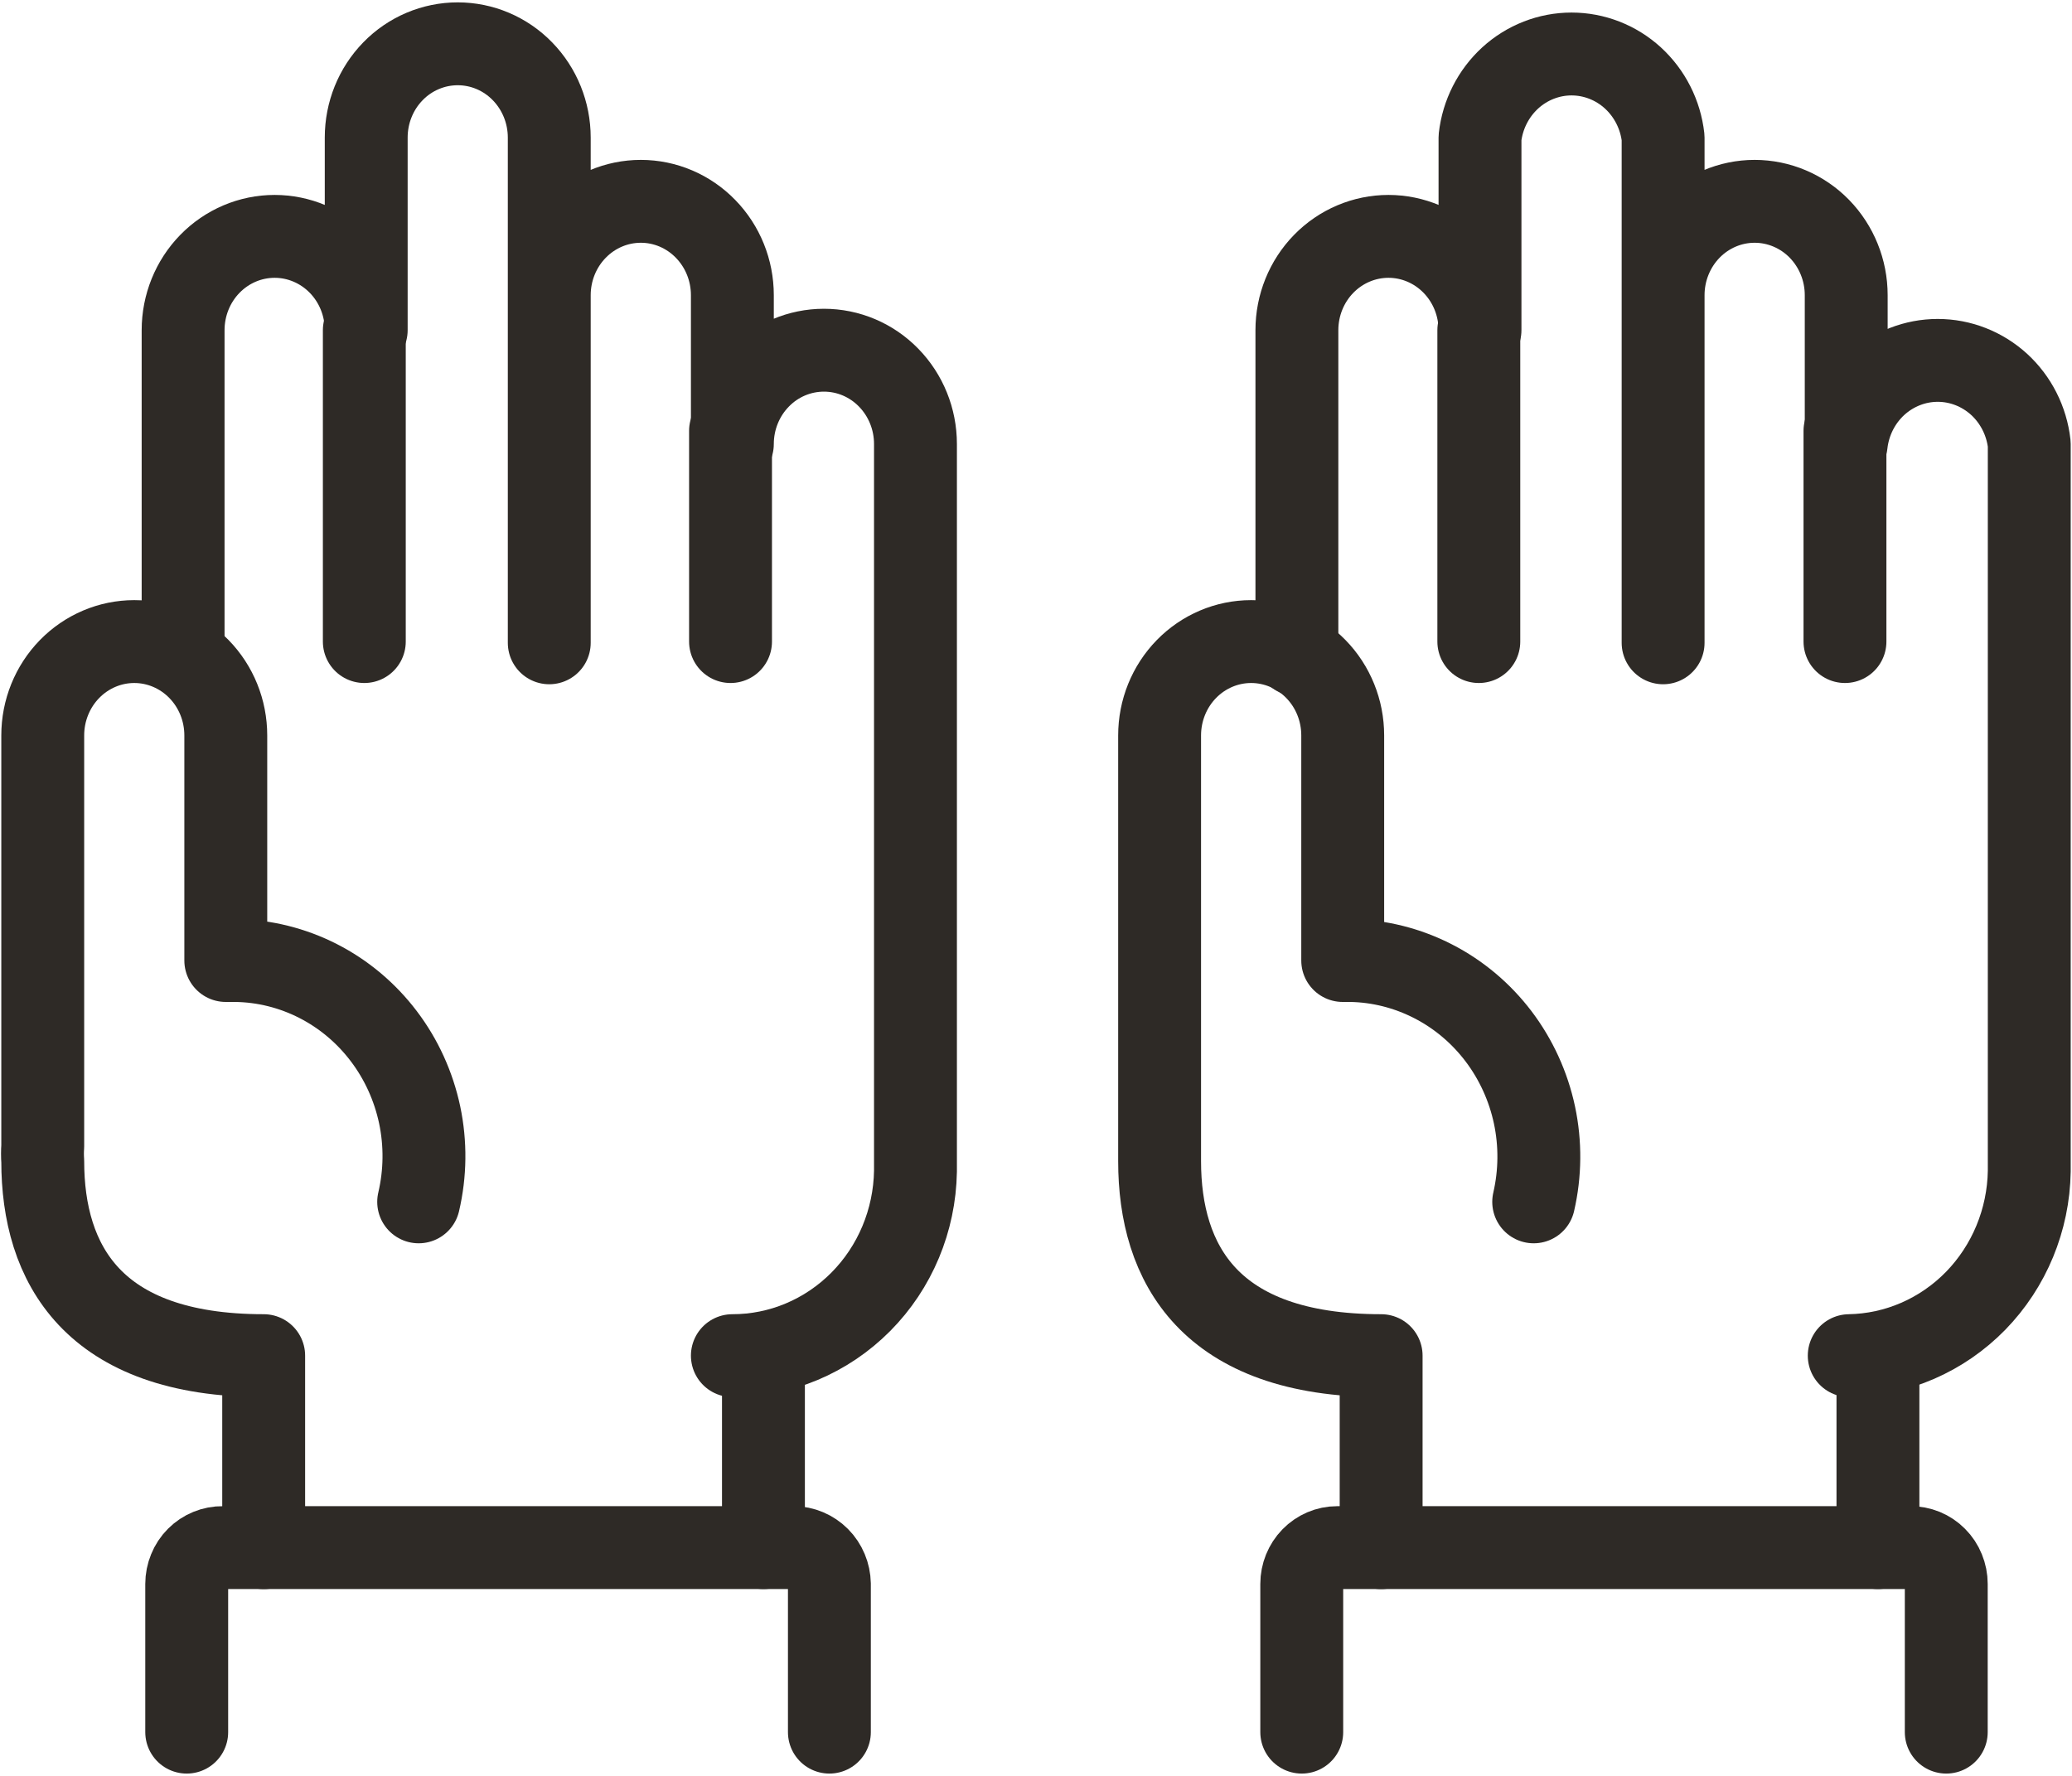 <svg width="35" height="30" viewBox="0 0 35 30" fill="none" xmlns="http://www.w3.org/2000/svg">
<path d="M31.237 22.901C32.04 22.888 32.805 22.555 33.373 21.974C33.94 21.392 34.265 20.607 34.278 19.785V7.5C34.234 7.111 34.053 6.753 33.768 6.492C33.482 6.232 33.114 6.088 32.732 6.088C32.35 6.088 31.982 6.232 31.696 6.492C31.411 6.753 31.23 7.111 31.186 7.5V4.986C31.186 4.566 31.023 4.163 30.733 3.865C30.443 3.568 30.049 3.401 29.639 3.401C29.229 3.401 28.836 3.568 28.546 3.865C28.256 4.163 28.093 4.566 28.093 4.986V10.859V2.324C28.049 1.935 27.867 1.577 27.582 1.316C27.297 1.056 26.928 0.912 26.546 0.912C26.165 0.912 25.796 1.056 25.511 1.316C25.226 1.577 25.044 1.935 25 2.324V5.577C25 5.157 24.837 4.754 24.547 4.457C24.257 4.16 23.864 3.993 23.454 3.993C23.044 3.993 22.65 4.16 22.36 4.457C22.07 4.754 21.907 5.157 21.907 5.577V11.06" stroke="#2E2A26" stroke-width="1.4" stroke-linecap="round" stroke-linejoin="round"/>
<path d="M24.98 5.578V10.838" stroke="#2E2A26" stroke-width="1.4" stroke-linecap="round" stroke-linejoin="round"/>
<path d="M31.165 7.278V10.838" stroke="#2E2A26" stroke-width="1.4" stroke-linecap="round" stroke-linejoin="round"/>
<path d="M25.907 20.303C26.018 19.821 26.023 19.32 25.92 18.835C25.817 18.352 25.609 17.897 25.313 17.506C25.016 17.115 24.638 16.797 24.206 16.576C23.773 16.354 23.298 16.234 22.815 16.226H22.681V12.423C22.681 12.002 22.518 11.599 22.228 11.302C21.938 11.005 21.544 10.838 21.134 10.838V10.838C20.724 10.838 20.331 11.005 20.041 11.302C19.751 11.599 19.588 12.002 19.588 12.423V19.616C19.588 21.338 20.423 22.901 23.33 22.901V26.145" stroke="#2E2A26" stroke-width="1.4" stroke-linecap="round" stroke-linejoin="round"/>
<path d="M31.722 22.901V26.144" stroke="#2E2A26" stroke-width="1.4" stroke-linecap="round" stroke-linejoin="round"/>
<path d="M21.989 29.261V26.757C21.989 26.595 22.052 26.439 22.164 26.324C22.276 26.209 22.429 26.144 22.587 26.144H32.268C32.347 26.143 32.426 26.158 32.5 26.188C32.573 26.218 32.641 26.263 32.697 26.32C32.754 26.377 32.799 26.445 32.829 26.52C32.86 26.595 32.876 26.676 32.876 26.757V29.261" stroke="#2E2A26" stroke-width="1.4" stroke-linecap="round" stroke-linejoin="round"/>
<path d="M12.371 22.901C13.182 22.902 13.961 22.575 14.54 21.992C15.119 21.409 15.45 20.617 15.464 19.785V7.5C15.464 7.08 15.301 6.677 15.011 6.38C14.721 6.082 14.328 5.916 13.918 5.916C13.507 5.916 13.114 6.082 12.824 6.38C12.534 6.677 12.371 7.08 12.371 7.5V4.986C12.371 4.566 12.208 4.163 11.918 3.866C11.628 3.568 11.235 3.401 10.825 3.401C10.415 3.401 10.021 3.568 9.731 3.866C9.441 4.163 9.278 4.566 9.278 4.986V10.859V2.324C9.278 1.904 9.115 1.501 8.825 1.204C8.535 0.906 8.142 0.74 7.732 0.74C7.322 0.74 6.928 0.906 6.638 1.204C6.348 1.501 6.186 1.904 6.186 2.324V5.578C6.186 5.157 6.023 4.754 5.733 4.457C5.443 4.16 5.049 3.993 4.639 3.993C4.229 3.993 3.836 4.16 3.546 4.457C3.256 4.754 3.093 5.157 3.093 5.578V11.06" stroke="#2E2A26" stroke-width="1.4" stroke-linecap="round" stroke-linejoin="round"/>
<path d="M6.154 5.578V10.838" stroke="#2E2A26" stroke-width="1.4" stroke-linecap="round" stroke-linejoin="round"/>
<path d="M12.34 7.278V10.838" stroke="#2E2A26" stroke-width="1.4" stroke-linecap="round" stroke-linejoin="round"/>
<path d="M7.072 20.303C7.185 19.821 7.191 19.319 7.089 18.834C6.986 18.349 6.779 17.894 6.482 17.503C6.185 17.111 5.806 16.793 5.373 16.572C4.94 16.351 4.463 16.232 3.979 16.226H3.814V12.423C3.814 12.002 3.651 11.599 3.361 11.302C3.071 11.005 2.678 10.838 2.268 10.838V10.838C1.858 10.838 1.465 11.005 1.175 11.302C0.885 11.599 0.722 12.002 0.722 12.423V19.363C0.716 19.447 0.716 19.532 0.722 19.616C0.722 21.338 1.557 22.901 4.454 22.901V26.145" stroke="#2E2A26" stroke-width="1.4" stroke-linecap="round" stroke-linejoin="round"/>
<path d="M12.896 22.901V26.144" stroke="#2E2A26" stroke-width="1.4" stroke-linecap="round" stroke-linejoin="round"/>
<path d="M3.154 29.261V26.757C3.154 26.676 3.17 26.595 3.201 26.52C3.231 26.445 3.276 26.377 3.333 26.32C3.39 26.263 3.457 26.218 3.531 26.188C3.604 26.158 3.683 26.143 3.763 26.144H13.402C13.561 26.144 13.714 26.209 13.828 26.323C13.942 26.438 14.007 26.594 14.01 26.757V29.261" stroke="#2E2A26" stroke-width="1.4" stroke-linecap="round" stroke-linejoin="round"/>
</svg>
